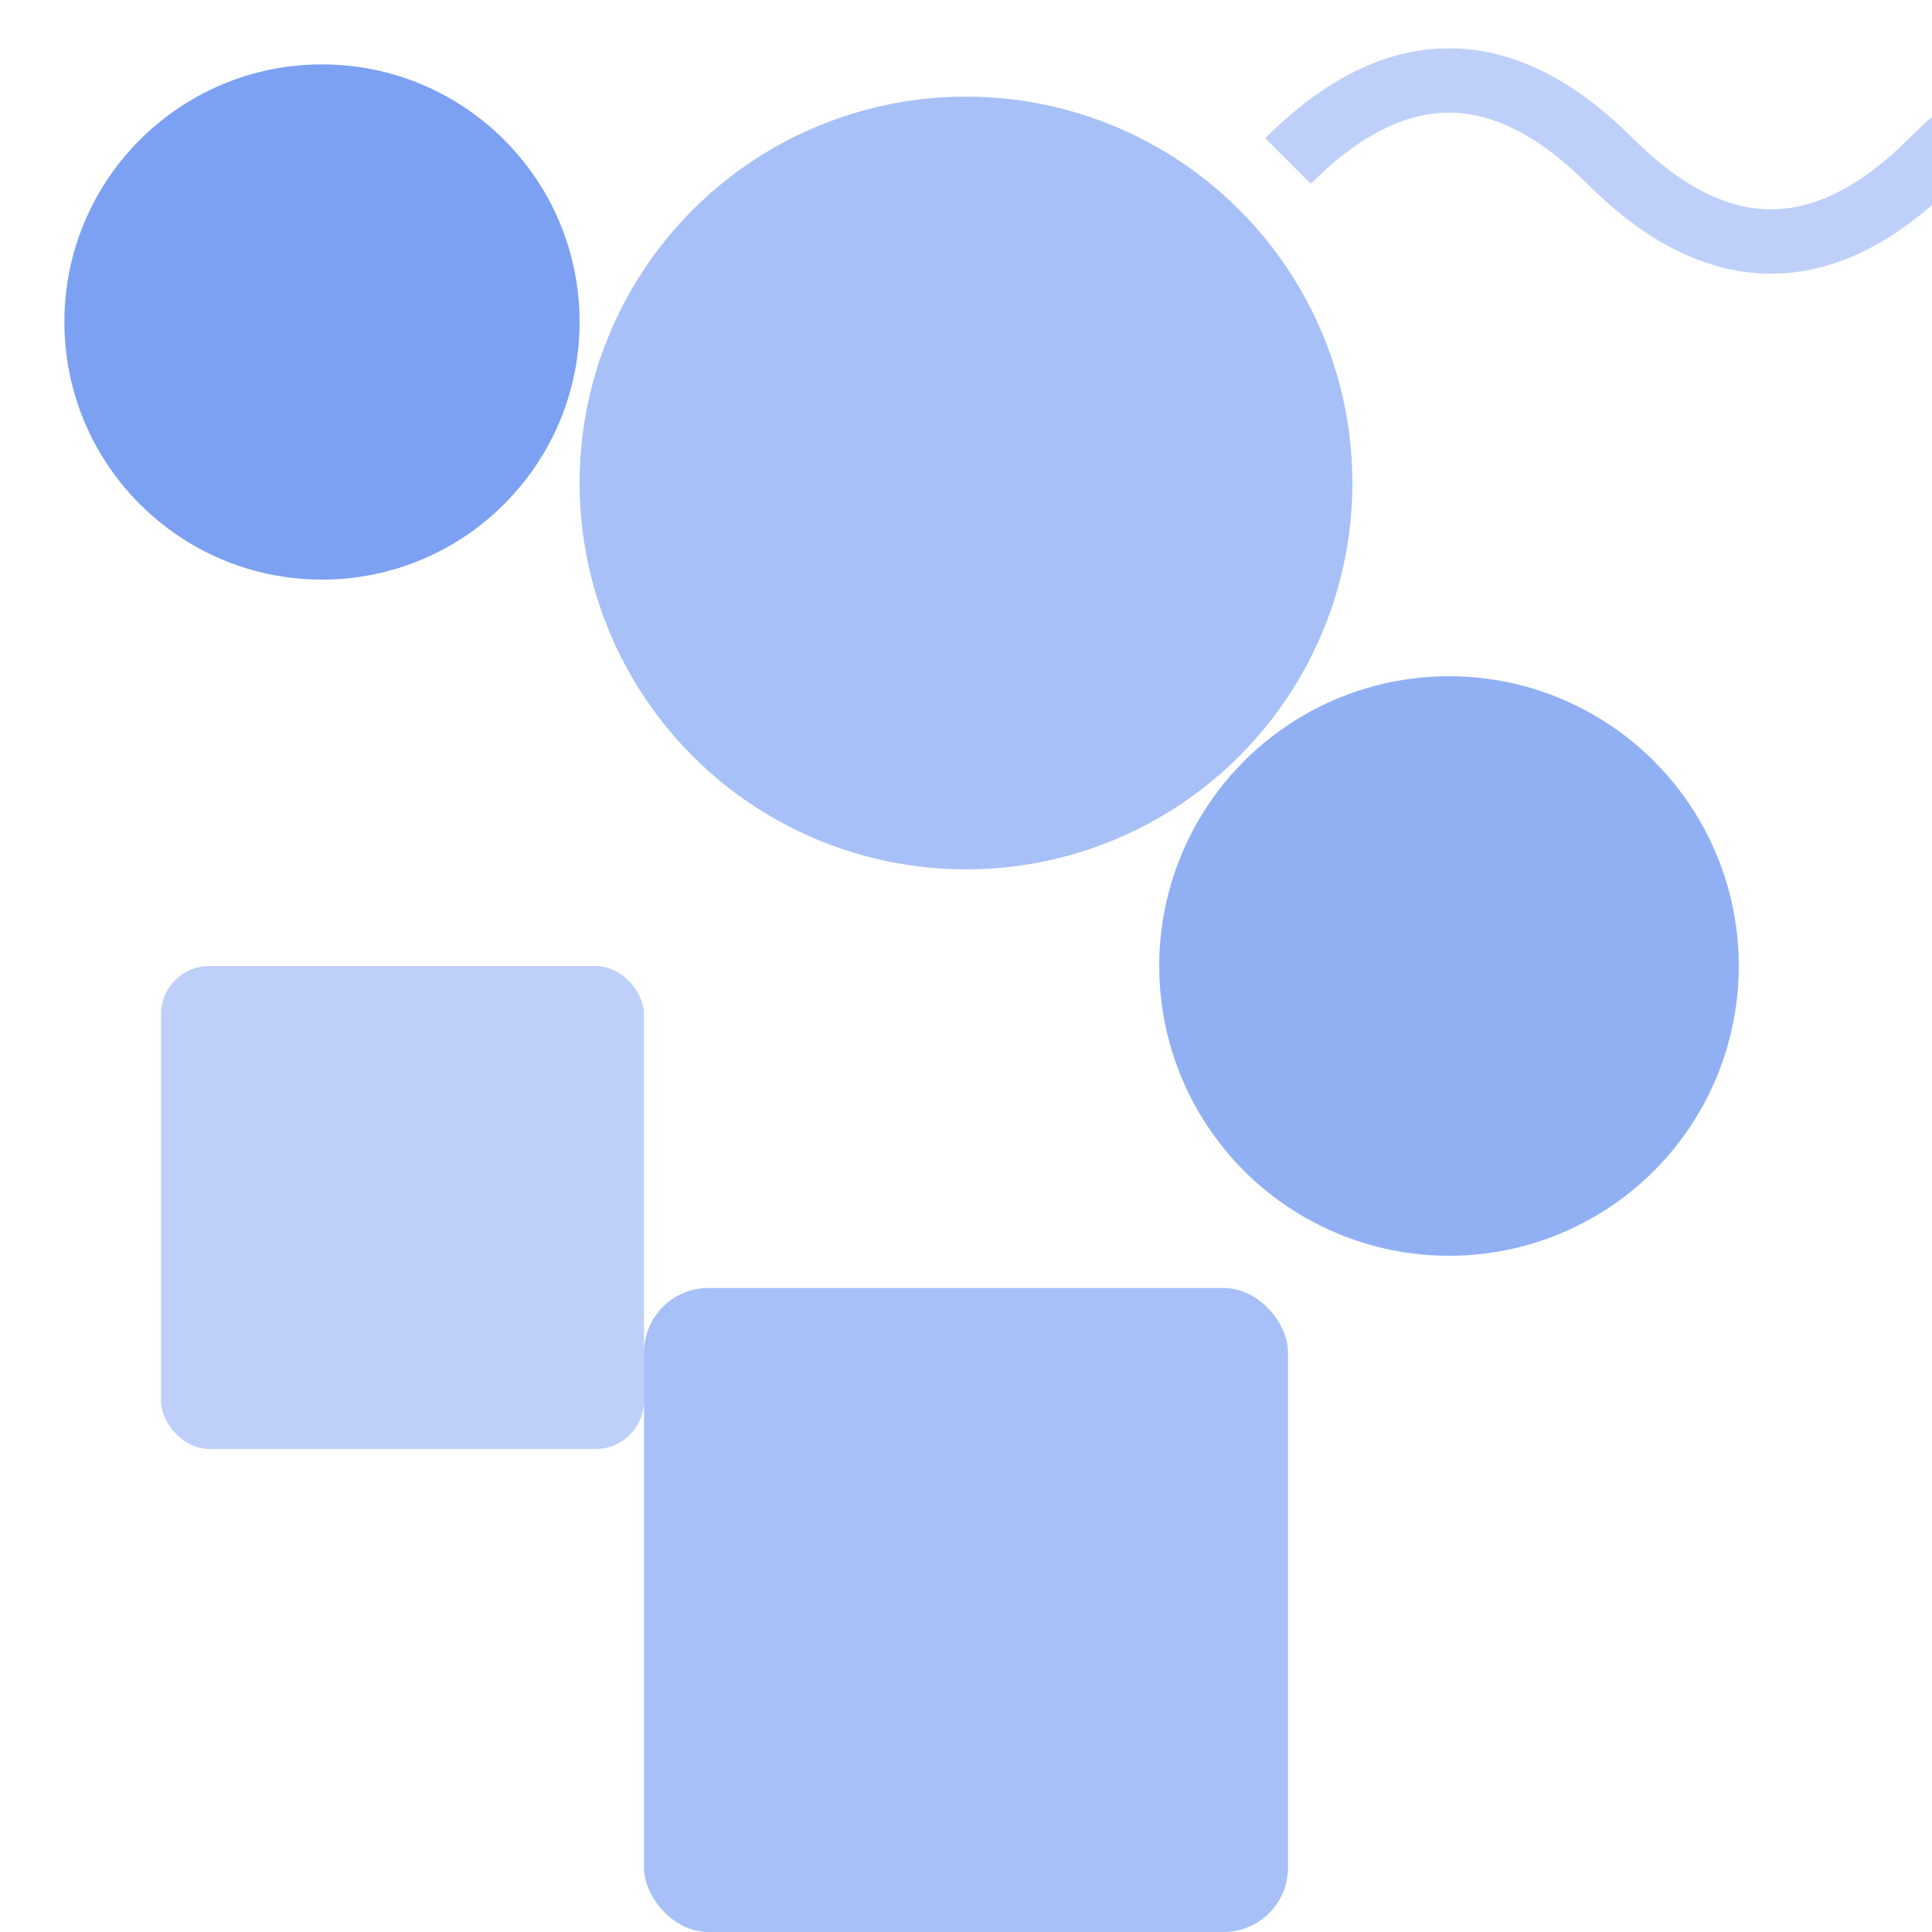 <svg width="600" height="600" xmlns="http://www.w3.org/2000/svg">
  <circle cx="100" cy="100" r="80" fill="#2563eb" opacity="0.6"/>
  <circle cx="300" cy="150" r="120" fill="#2563eb" opacity="0.4"/>
  <circle cx="450" cy="300" r="90" fill="#2563eb" opacity="0.5"/>
  <rect x="200" y="400" width="200" height="200" rx="20" fill="#2563eb" opacity="0.4"/>
  <rect x="50" y="300" width="150" height="150" rx="15" fill="#2563eb" opacity="0.3"/>
  <path d="M400,50 Q450,0 500,50 T600,50 T700,50 T800,50" stroke="#2563eb" stroke-width="20" fill="none" opacity="0.3"/>
</svg>